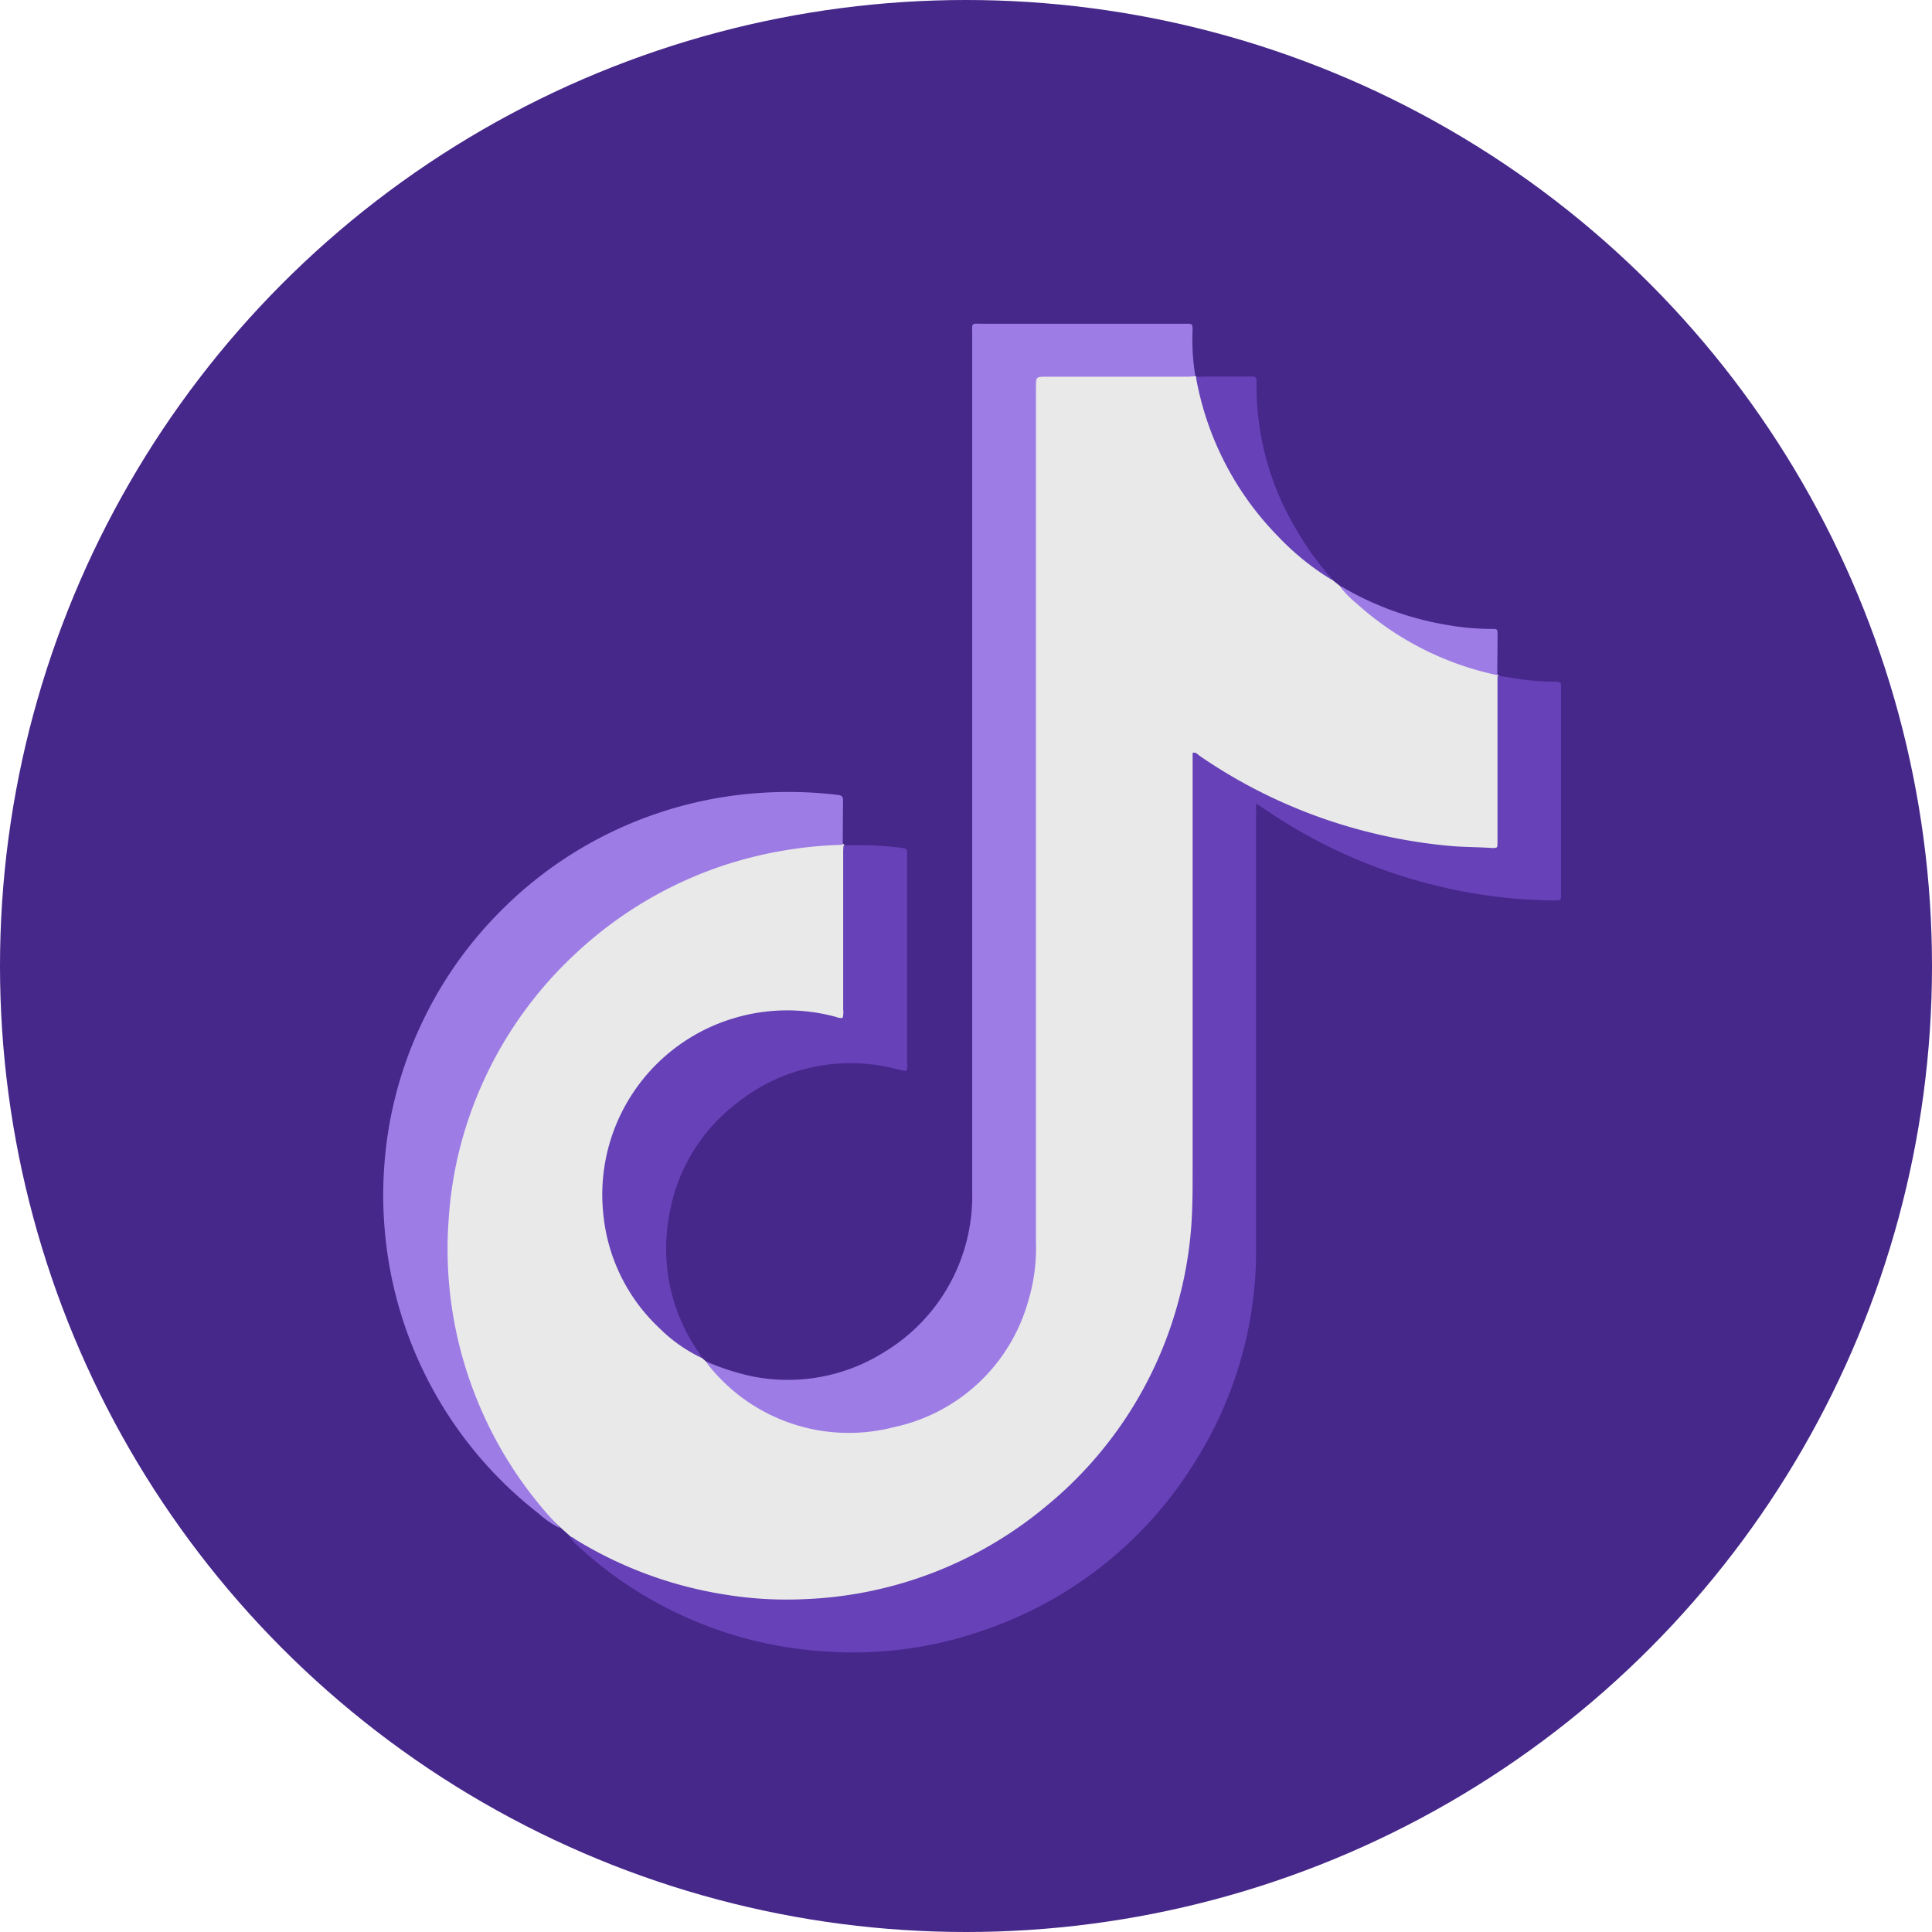 <svg xmlns="http://www.w3.org/2000/svg" width="28.662" height="28.662" viewBox="0 0 28.662 28.662"><circle cx="14.331" cy="14.331" r="14.331" fill="#46278a"/><g transform="translate(5.686 4.802)"><g transform="translate(0 0)"><path d="M-1811.185,776.878l.051.046c.157.112.271.271.422.392a2.749,2.749,0,0,0,1.6.617,2.709,2.709,0,0,0,2.834-2.4,1.811,1.811,0,0,0,.005-.207q0-6.379,0-12.758c0-.287,0-.287.286-.287h1.939a.291.291,0,0,1,.179.027l.011.009a.224.224,0,0,1,.049.115,4.474,4.474,0,0,0,1.8,2.751c.059.043.109.1.165.143l.124.1a2.869,2.869,0,0,1,.393.336,4.477,4.477,0,0,0,1.772.906c.058.015.124.014.167.069a.038.038,0,0,0,.011.009.187.187,0,0,1,.032.142q0,1.125,0,2.249c0,.172-.023.18-.2.181a7.21,7.21,0,0,1-1.622-.2,7.779,7.779,0,0,1-2.55-1.1c-.041-.027-.084-.084-.128-.065s-.026.1-.026.147c0,2.111.008,4.222,0,6.332a5.894,5.894,0,0,1-1.444,3.92,5.919,5.919,0,0,1-3.895,2.079,5.975,5.975,0,0,1-3.436-.607,3.129,3.129,0,0,1-.5-.306l-.148-.132a4.1,4.1,0,0,1-.878-1.119,5.8,5.8,0,0,1-.736-2.039,5.782,5.782,0,0,1-.079-1.252,5.976,5.976,0,0,1,1.4-3.6,6,6,0,0,1,2.72-1.853,5.473,5.473,0,0,1,1.387-.282,2.03,2.03,0,0,1,.264-.021.193.193,0,0,1,.121.028.044.044,0,0,0,.013.009.251.251,0,0,1,.019.135q0,1.141,0,2.283c0,.027,0,.054,0,.081,0,.076-.042.1-.115.081a2.871,2.871,0,0,0-.637-.1,2.423,2.423,0,0,0-.974.145,2.6,2.6,0,0,0-1.813,2.238,2.6,2.6,0,0,0,1.2,2.584C-1811.334,776.77-1811.256,776.819-1811.185,776.878Z" transform="translate(1815.92 -761.529)" fill="#e9e9e9"/><path d="M-1806.225,796.291c.04-.011.063.021.091.038a6.027,6.027,0,0,0,2.2.812,5.657,5.657,0,0,0,1.195.07,5.946,5.946,0,0,0,3.571-1.37,5.906,5.906,0,0,0,1.99-3.114,5.846,5.846,0,0,0,.183-1.2c.012-.235.011-.469.011-.7q0-3.017,0-6.034v-.137c.052-.014.076.025.105.045a7.719,7.719,0,0,0,2.329,1.084,7.865,7.865,0,0,0,1.4.253c.2.017.4.015.6.029.087.006.089,0,.089-.088s0-.192,0-.289V783.64c0-.042,0-.084,0-.127.179.02.356.059.536.072a3.152,3.152,0,0,0,.334.015c.055,0,.078.018.073.073a.543.543,0,0,0,0,.069V786.7c0,.019,0,.039,0,.058,0,.086,0,.088-.093.087a7.179,7.179,0,0,1-.92-.062,7.8,7.8,0,0,1-1.815-.464,7.775,7.775,0,0,1-1.586-.839c-.031-.021-.062-.04-.11-.071v.138q0,3.225,0,6.449a5.872,5.872,0,0,1-.909,3.182,5.92,5.92,0,0,1-3.065,2.471,5.838,5.838,0,0,1-2.449.336,5.948,5.948,0,0,1-3.687-1.607C-1806.175,796.349-1806.2,796.319-1806.225,796.291Z" transform="translate(1808.991 -778.289)" fill="#6641b8"/><path d="M-1789.37,759.491c-.042,0-.084.006-.126.006h-2.078c-.161,0-.161,0-.161.155q0,6.346,0,12.691a2.721,2.721,0,0,1-.114.864,2.641,2.641,0,0,1-2,1.875,2.66,2.66,0,0,1-2.75-.928.372.372,0,0,1-.03-.048,3.691,3.691,0,0,0,.644.212,2.684,2.684,0,0,0,1.994-.348,2.7,2.7,0,0,0,1.278-1.9,2.651,2.651,0,0,0,.032-.471q0-6.358,0-12.715c0-.2-.027-.173.169-.173h3c.1,0,.1,0,.1.1A3.305,3.305,0,0,0-1789.37,759.491Z" transform="translate(1801.418 -758.71)" fill="#9d7de5"/><path d="M-1812.542,792.492a6.171,6.171,0,0,0-1.749.3,5.96,5.96,0,0,0-2.184,1.286,5.941,5.941,0,0,0-1.713,2.789,5.794,5.794,0,0,0-.2,1.188,5.874,5.874,0,0,0-.009.725,5.935,5.935,0,0,0,.43,1.945,5.955,5.955,0,0,0,1.2,1.866.274.274,0,0,1,.026.037,1.421,1.421,0,0,1-.312-.215,5.964,5.964,0,0,1-2.029-2.918,5.958,5.958,0,0,1-.252-1.262,5.94,5.94,0,0,1-.012-.933,5.893,5.893,0,0,1,.511-2.057,5.946,5.946,0,0,1,1.265-1.815,5.951,5.951,0,0,1,2.17-1.365,5.981,5.981,0,0,1,1.595-.338,6.19,6.19,0,0,1,1.185.026c.053.006.084.017.083.081C-1812.54,792.054-1812.54,792.273-1812.542,792.492Z" transform="translate(1819.358 -784.761)" fill="#9d7de5"/><path d="M-1802.441,803.044a2.273,2.273,0,0,1-.638-.447,2.67,2.67,0,0,1-.83-1.668,2.731,2.731,0,0,1,1.914-2.924,2.742,2.742,0,0,1,1.544-.023.167.167,0,0,0,.089.012.305.305,0,0,0,.009-.125q0-1.153,0-2.307c0-.042,0-.084.006-.126a4.932,4.932,0,0,1,.886.039c.046.005.059.027.057.067,0,.023,0,.046,0,.069q0,1.528,0,3.057a.2.2,0,0,1-.014.117c-.134-.025-.266-.066-.4-.085a2.692,2.692,0,0,0-2.12.565,2.632,2.632,0,0,0-1,1.686,2.685,2.685,0,0,0,.45,2.017C-1802.472,802.992-1802.457,803.018-1802.441,803.044Z" transform="translate(1807.176 -787.695)" fill="#6641b8"/><path d="M-1760.088,765.437a3.843,3.843,0,0,1-.795-.642,4.5,4.5,0,0,1-1.216-2.344.144.144,0,0,1,0-.023c.276-.016.553,0,.829-.007.049,0,.071.019.066.068,0,.019,0,.039,0,.058a4.15,4.15,0,0,0,.593,2.149,4.432,4.432,0,0,0,.472.667C-1760.12,765.384-1760.092,765.4-1760.088,765.437Z" transform="translate(1774.159 -761.638)" fill="#6641b8"/><path d="M-1749.629,778.552a4.5,4.5,0,0,1-2.082-1.059,1.646,1.646,0,0,1-.25-.253.121.121,0,0,1,.073.028,4.564,4.564,0,0,0,1.531.542,3.721,3.721,0,0,0,.641.056c.089,0,.092,0,.092.088C-1749.625,778.154-1749.627,778.353-1749.629,778.552Z" transform="translate(1766.155 -773.338)" fill="#9d7de5"/></g></g></svg>